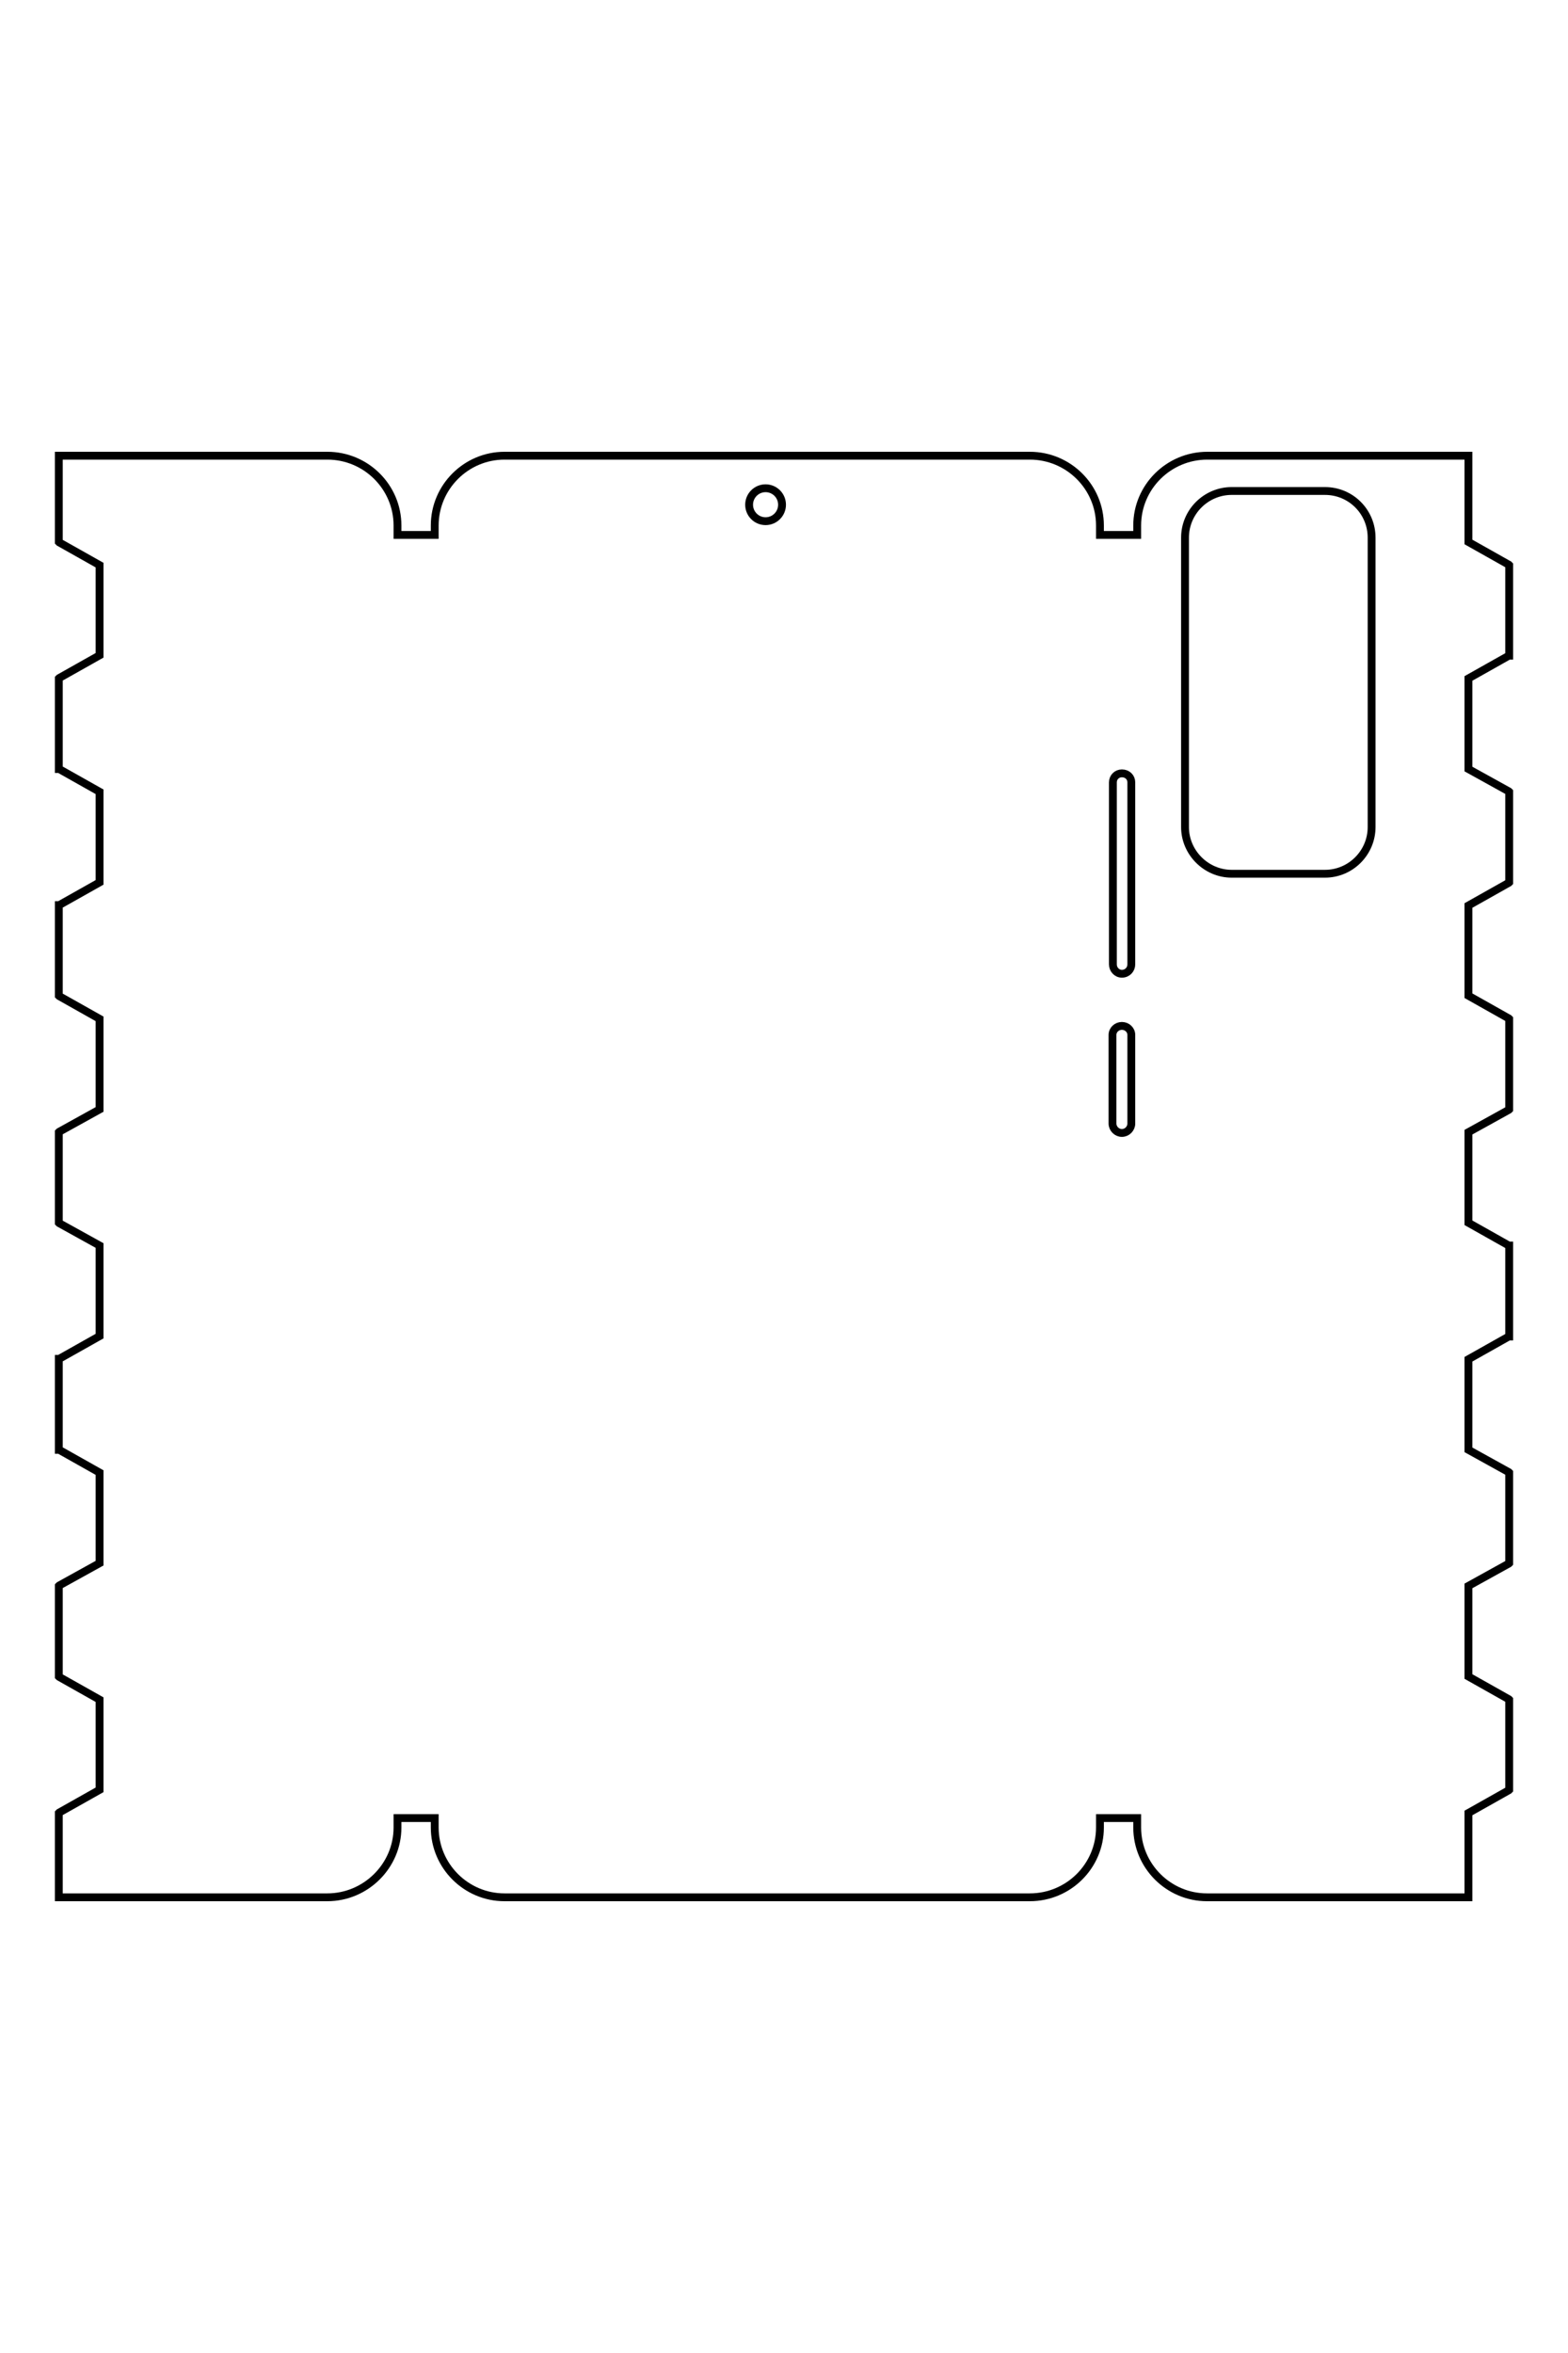 <?xml version="1.0" encoding="UTF-8"?>
<!DOCTYPE svg PUBLIC "-//W3C//DTD SVG 1.1//EN" "http://www.w3.org/Graphics/SVG/1.1/DTD/svg11.dtd">
<!-- Creator: CorelDRAW X8 -->
<svg xmlns="http://www.w3.org/2000/svg" xml:space="preserve" width="40mm" height="60mm" version="1.1" style="shape-rendering:geometricPrecision; text-rendering:geometricPrecision; image-rendering:optimizeQuality; fill-rule:evenodd; clip-rule:evenodd"
viewBox="0 0 4000 6000"
 xmlns:xlink="http://www.w3.org/1999/xlink">
 <defs>
  <style type="text/css">
   <![CDATA[
    .str0 {stroke:black;stroke-width:20}
    .fil0 {fill:none}
   ]]>
  </style>
 </defs>
 <g id="图层_x0020_1">
  <g id="_2817349785008">
   <path class="fil0 str0" d="M150 1162l685 0c99,0 179,80 179,178l0 24 95 0 0 -24c0,-98 80,-178 178,-178l1340 0c99,0 179,80 179,178l0 24 95 0 0 -24c0,-98 80,-178 179,-178l666 0 0 105 0 115 103 58 1 1 0 231 -1 0 -103 58 0 115 0 116 103 57 1 1 0 231 -1 1 -103 58 0 115 0 115 103 58 1 1 0 231 -1 1 -103 57 0 116 0 115 103 58 1 0 0 232 -1 0 -103 58 0 115 0 116 103 57 1 1 0 231 -1 1 -103 57 0 116 0 115 103 58 1 1 0 230 -1 1 -103 58 0 115 0 100 -667 0c-98,0 -178,-80 -178,-178l0 -24 -95 0 0 24c0,98 -80,178 -179,178l-1340 0c-98,0 -178,-80 -178,-178l0 -24 -95 0 0 24c0,98 -81,178 -179,178l-685 0 0 -215 1 -1 103 -58 0 -115 0 -115 -103 -58 -1 -1 0 -231 1 -1 103 -57 0 -116 0 -115 -103 -58 -1 0 0 -232 1 0 103 -58 0 -115 0 -116 -103 -57 -1 -1 0 -231 1 -1 103 -57 0 -116 0 -115 -103 -58 -1 -1 0 -231 1 0 103 -58 0 -115 0 -116 -103 -58 -1 0 0 -231 1 -1 103 -58 0 -115 0 -115 -103 -58 -1 -1 0 -220z"/>
   <circle class="fil0 str0" cx="1953" cy="1287" r="42"/>
   <path class="fil0 str0" d="M2862 1972l0 0c14,0 24,10 24,23l0 464c0,13 -10,24 -24,24l0 0c-13,0 -23,-11 -23,-24l0 -464c0,-13 10,-23 23,-23z"/>
   <path class="fil0 str0" d="M2862 2616l0 0c13,0 24,10 24,23l0 226c0,13 -11,24 -24,24l0 0c-13,0 -24,-11 -24,-24l0 -226c0,-13 11,-23 24,-23z"/>
   <path class="fil0 str0" d="M3142 1252l238 0c66,0 119,53 119,119l0 738c0,65 -53,119 -119,119l-238 0c-65,0 -119,-54 -119,-119l0 -738c0,-66 54,-119 119,-119z"/>
  </g>
  <path class="fil0 str0" d="M-26269 -9351l2880 0c413,0 750,337 750,750l0 100 400 0 0 -100c0,-413 337,-750 750,-750l5632 0c413,0 750,337 750,750l0 100 400 0 0 -100c0,-413 337,-750 750,-750l2800 0 0 441 0 485 433 242 5 3 0 971 -5 3 -433 242 0 485 0 485 433 243 5 2 0 972 -5 3 -433 242 0 485 0 485 433 242 5 3 0 972 -5 2 -433 243 0 485 0 485 433 242 5 3 0 971 -5 3 -433 243 0 484 0 485 433 243 5 2 0 972 -5 3 -433 242 0 485 0 485 433 242 5 3 0 970 -5 3 -433 242 0 485 0 421 -2801 0c-413,0 -750,-337 -750,-750l0 -100 -400 0 0 100c0,413 -336,750 -750,750l-5632 0c-413,0 -750,-337 -750,-750l0 -100 -400 0 0 100c0,413 -337,750 -750,750l-2879 0 0 -906 5 -2 433 -243 0 -485 0 -485 -433 -242 -5 -3 0 -971 5 -3 433 -243 0 -484 0 -485 -433 -243 -5 -2 0 -972 5 -3 433 -242 0 -485 0 -485 -433 -242 -5 -3 0 -972 5 -3 433 -242 0 -485 0 -485 -433 -242 -5 -3 0 -972 5 -2 433 -243 0 -485 0 -484 -433 -243 -5 -3 0 -971 5 -3 433 -242 0 -485 0 -485 -433 -243 -5 -2 0 -926z"/>
  <circle class="fil0 str0" cx="-18692" cy="-8827" r="175"/>
  <path class="fil0 str0" d="M-14870 -5949l0 0c55,0 100,45 100,100l0 1950c0,55 -45,100 -100,100l0 0c-55,0 -100,-45 -100,-100l0 -1950c0,-55 45,-100 100,-100z"/>
  <path class="fil0 str0" d="M-14871 -3242l0 0c55,0 100,45 100,100l0 950c0,55 -45,100 -100,100l0 0c-55,0 -100,-45 -100,-100l0 -950c0,-55 45,-100 100,-100z"/>
  <path class="fil0 str0" d="M-13694 -8973l1000 0c275,0 500,225 500,500l0 3100c0,276 -225,500 -500,500l-1000 0c-276,0 -500,-224 -500,-500l0 -3100c0,-275 224,-500 500,-500z"/>
 </g>
</svg>
